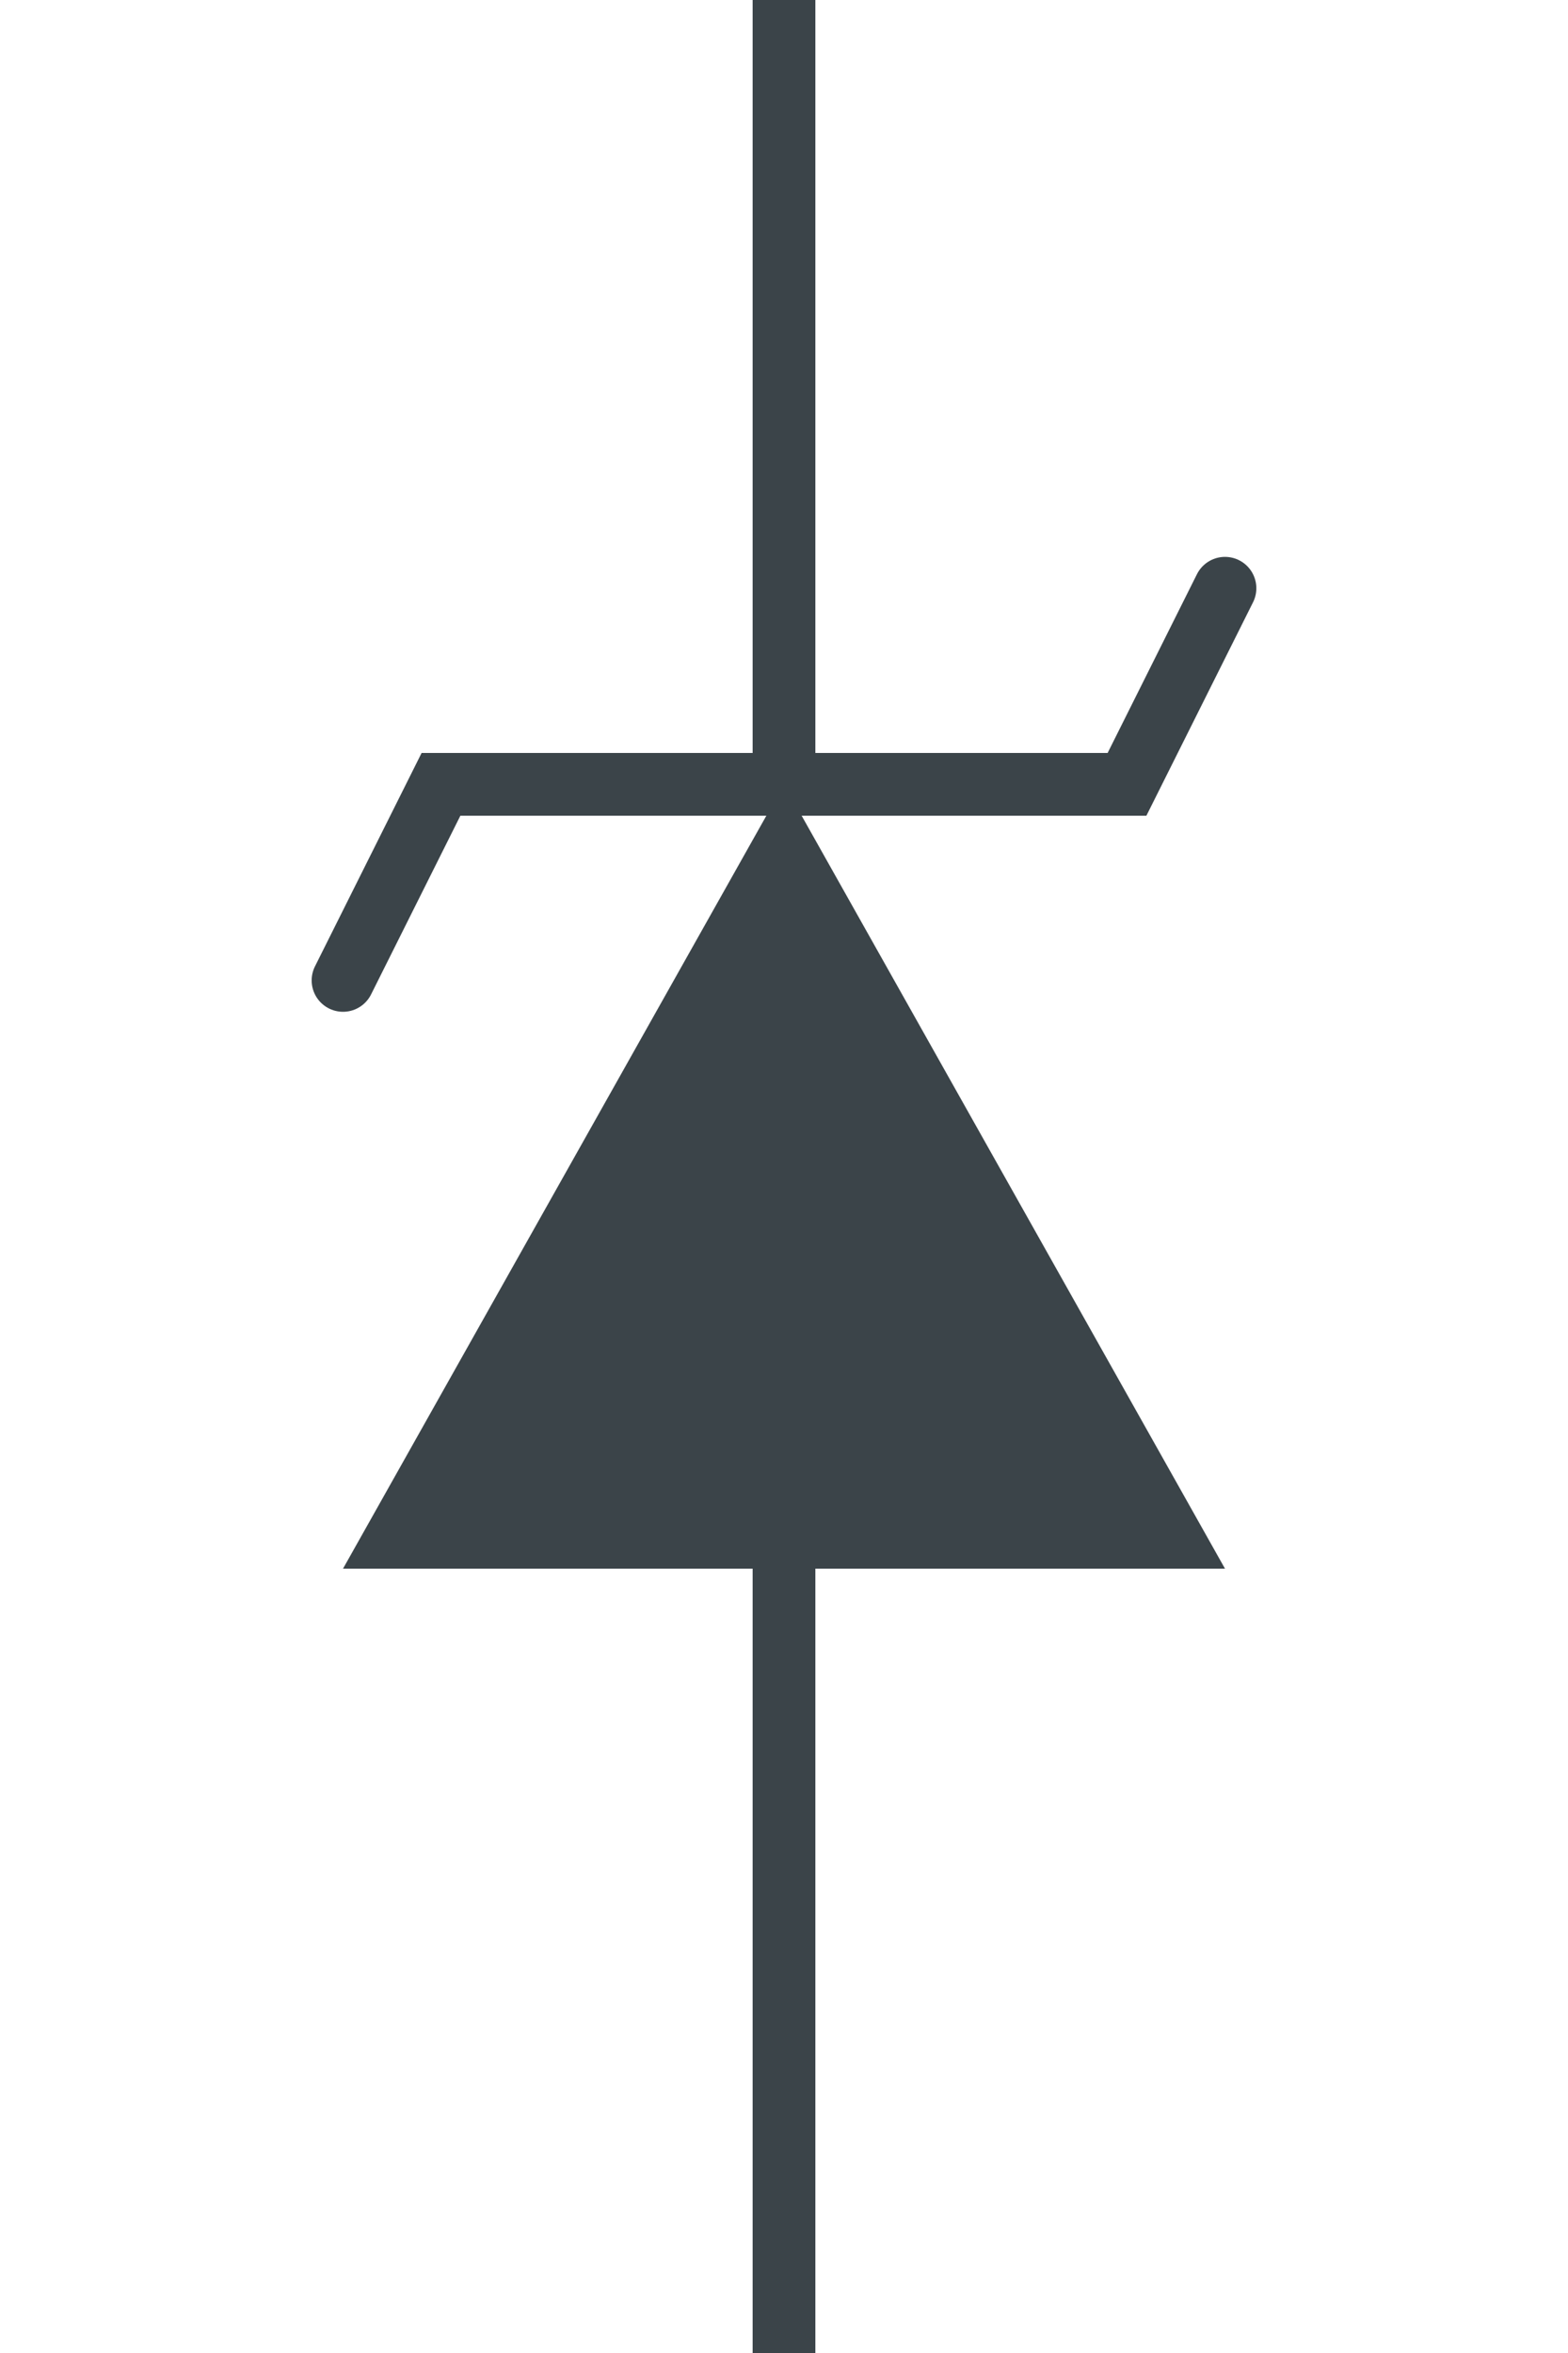 <?xml version="1.0" encoding="UTF-8" standalone="no"?><svg xmlns:svg="http://www.w3.org/2000/svg" xmlns="http://www.w3.org/2000/svg" version="1.1" width="50" height="75" ><path d="M 39.062,50 25,25 10.938,50" style="fill:#3b4449;fill-rule:evenodd;stroke:none"/><path d="M 39.062,18.75 35.938,25 14.062,25 10.938,31.25" style="fill:none;stroke:#3b4449;stroke-width:2;stroke-linecap:round;stroke-miterlimit:6"/><path d="M 25,50 25,75" style="fill:none;stroke:#3b4449;stroke-width:2;stroke-linecap:round;stroke-miterlimit:6"/><path d="M 25,25 25,0" style="fill:none;stroke:#3b4449;stroke-width:2;stroke-linecap:round;stroke-miterlimit:6"/><path d="M 11.93,15.43 38.07,15.43 38.07,59.57 11.93,59.57 z" style="opacity:0;fill:#ffffff;stroke:#ffffff;stroke-width:0.86"/></svg>